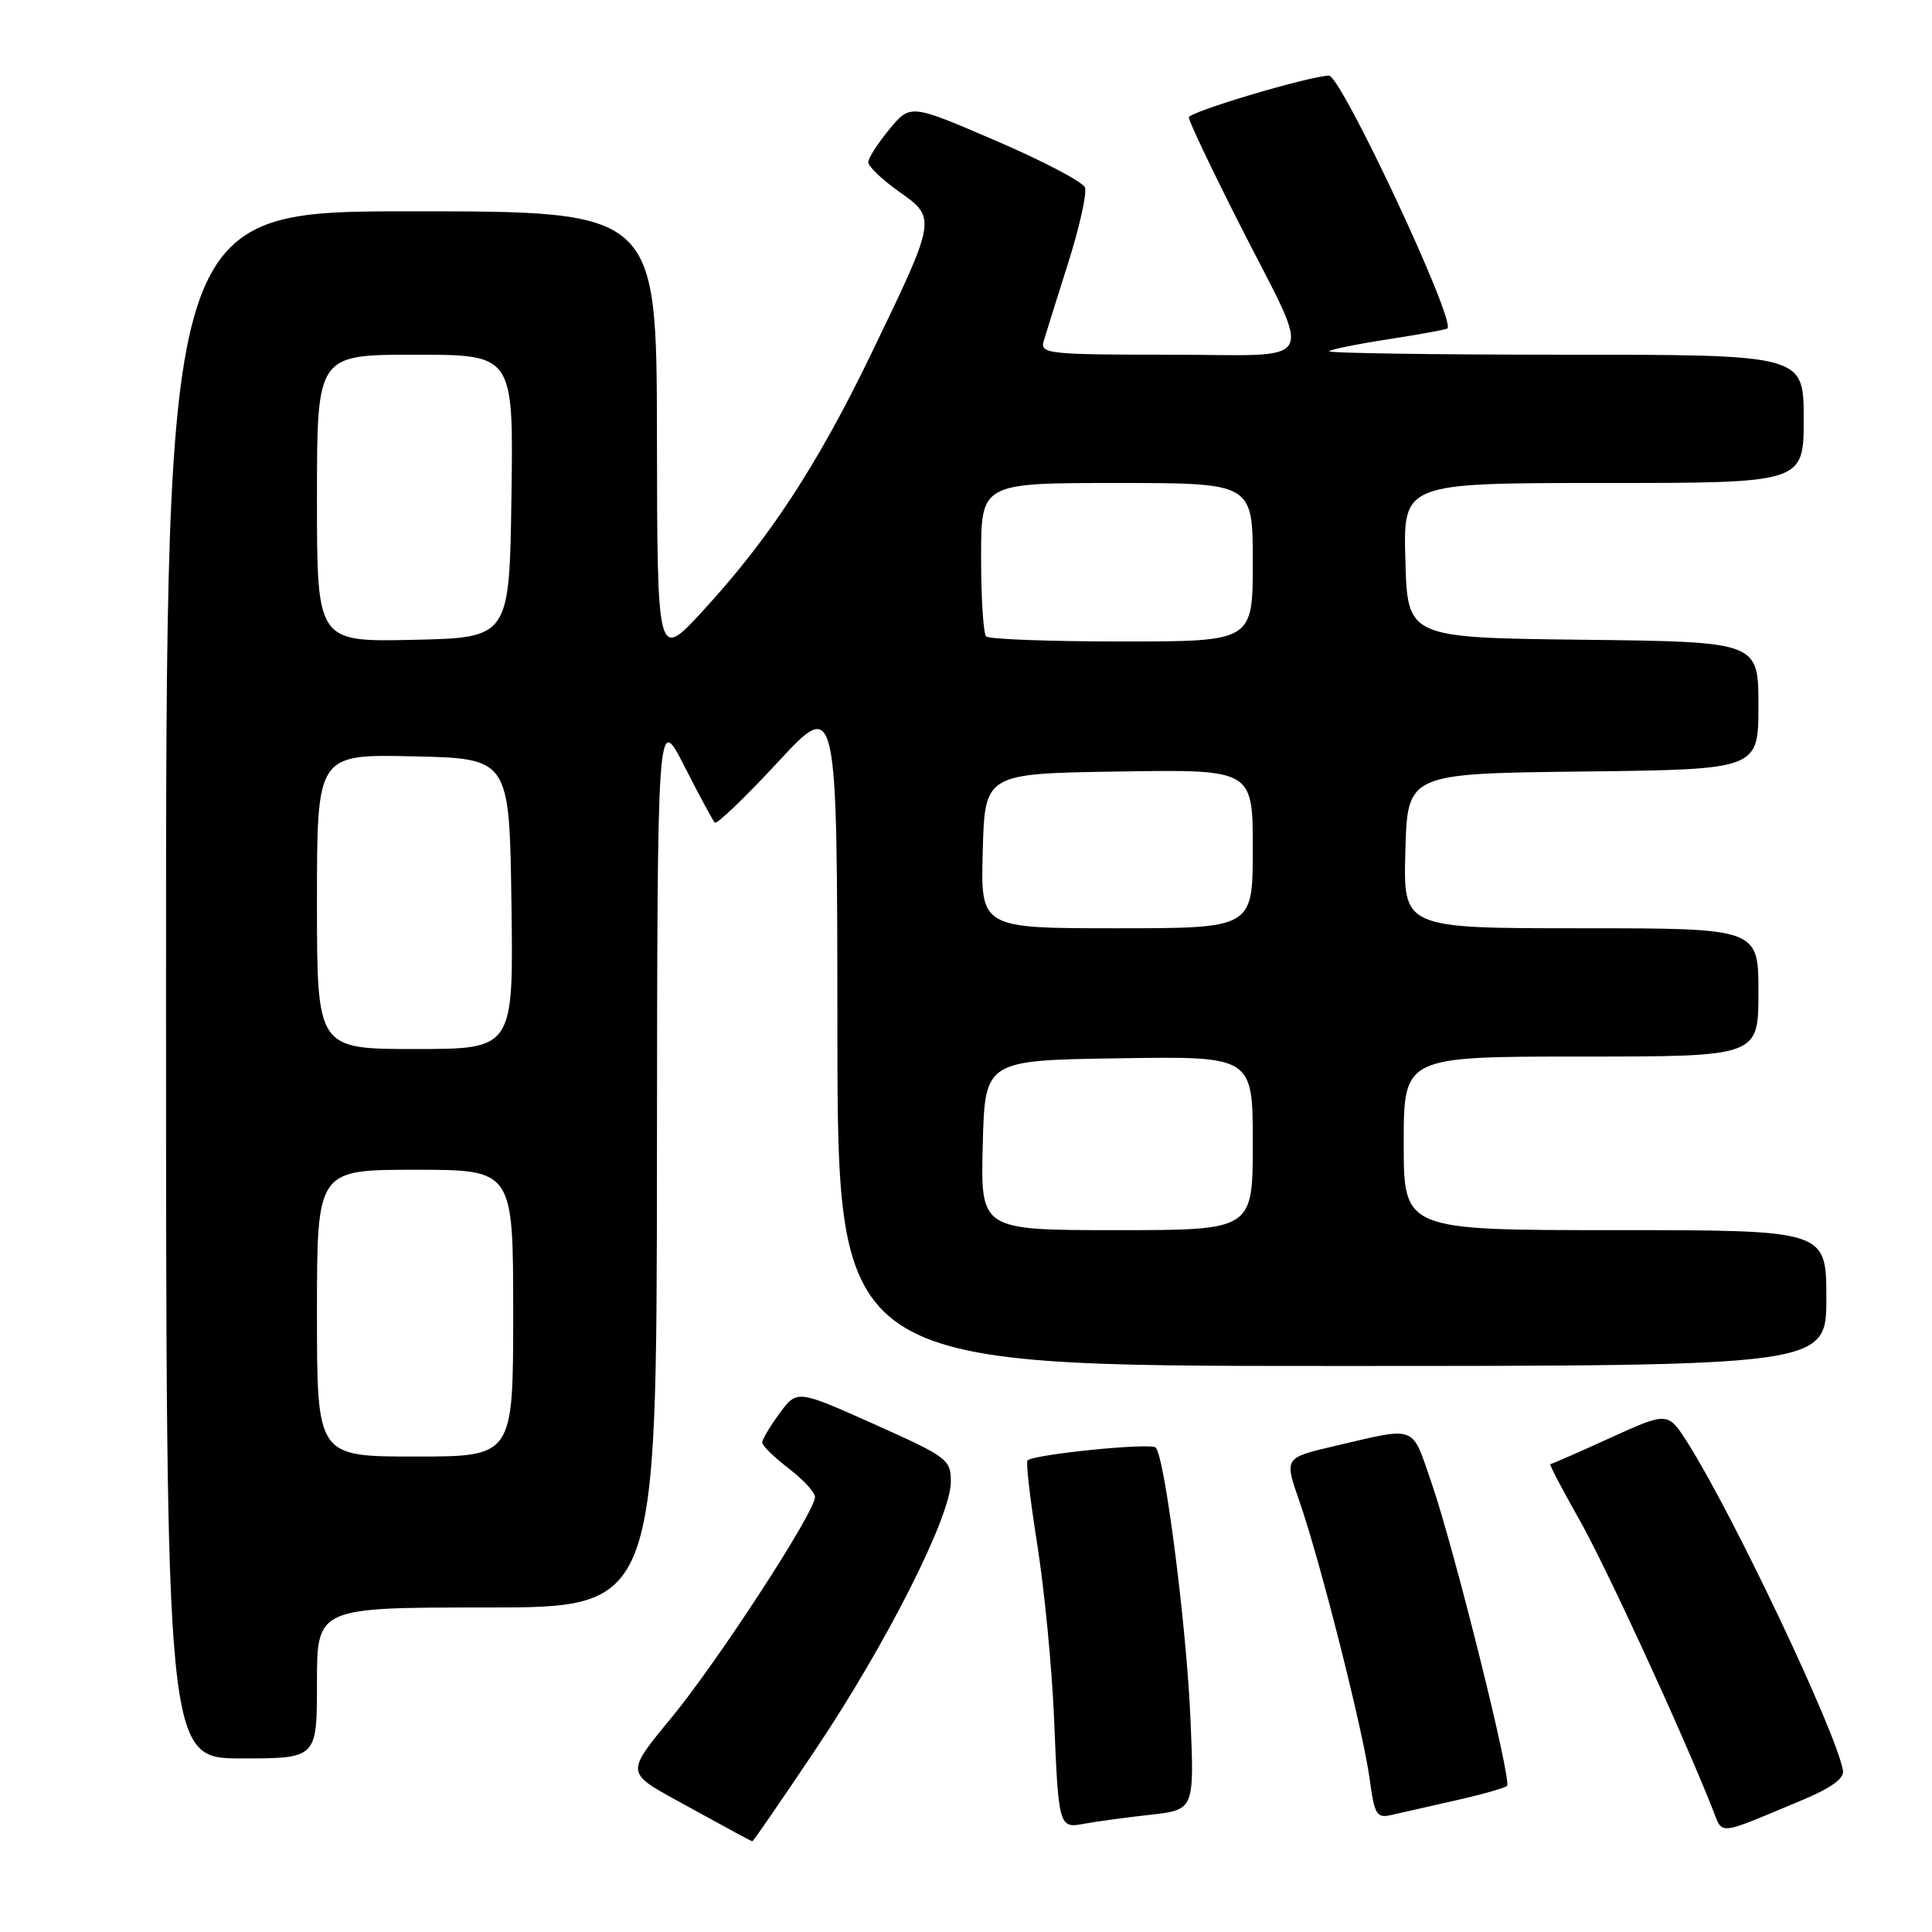 <?xml version="1.0" encoding="UTF-8" standalone="no"?>
<!DOCTYPE svg PUBLIC "-//W3C//DTD SVG 1.1//EN" "http://www.w3.org/Graphics/SVG/1.1/DTD/svg11.dtd" >
<svg xmlns="http://www.w3.org/2000/svg" xmlns:xlink="http://www.w3.org/1999/xlink" version="1.1" viewBox="0 0 256 256">
 <g >
 <path fill="currentColor"
d=" M 108.11 231.75 C 117.47 217.78 125.96 200.98 125.99 196.38 C 126.00 193.39 125.59 193.08 115.81 188.70 C 105.61 184.14 105.61 184.14 103.31 187.26 C 102.04 188.98 101.00 190.73 101.00 191.14 C 101.00 191.56 102.58 193.10 104.50 194.57 C 106.42 196.04 108.00 197.75 107.99 198.37 C 107.98 200.38 95.02 220.29 88.90 227.69 C 82.96 234.88 82.96 234.88 89.73 238.60 C 98.55 243.44 99.46 243.93 99.70 243.97 C 99.81 243.99 103.59 238.49 108.11 231.75 Z  M 238.50 238.65 C 242.68 236.91 244.41 235.67 244.20 234.56 C 243.23 229.33 229.70 200.81 223.68 191.27 C 221.01 187.05 221.01 187.05 213.38 190.52 C 209.18 192.44 205.60 194.00 205.43 194.00 C 205.25 194.00 206.95 197.26 209.21 201.25 C 212.73 207.44 222.77 229.23 226.92 239.69 C 228.33 243.22 227.33 243.31 238.50 238.65 Z  M 152.38 240.47 C 158.26 239.82 158.26 239.82 157.74 227.66 C 157.21 215.44 154.35 193.10 153.14 191.81 C 152.52 191.14 136.96 192.70 136.15 193.52 C 135.92 193.74 136.51 198.78 137.45 204.71 C 138.39 210.65 139.38 220.90 139.66 227.50 C 140.27 242.25 140.29 242.29 143.75 241.64 C 145.26 241.36 149.15 240.83 152.38 240.47 Z  M 192.85 238.57 C 196.35 237.78 199.42 236.91 199.69 236.64 C 200.36 235.98 192.69 205.21 189.69 196.50 C 186.99 188.69 187.89 189.03 176.83 191.61 C 170.17 193.17 170.17 193.17 172.15 198.84 C 174.91 206.73 180.65 229.44 181.49 235.75 C 182.12 240.46 182.41 240.94 184.34 240.50 C 185.53 240.22 189.36 239.36 192.85 238.57 Z  M 42.00 223.00 C 42.00 213.00 42.00 213.00 64.50 213.00 C 87.00 213.00 87.00 213.00 87.05 153.75 C 87.10 94.50 87.10 94.50 90.67 101.50 C 92.63 105.35 94.45 108.72 94.71 109.00 C 94.97 109.28 98.73 105.67 103.06 101.00 C 110.93 92.50 110.93 92.50 110.96 136.75 C 111.00 181.00 111.00 181.00 176.50 181.00 C 242.00 181.00 242.00 181.00 242.00 172.00 C 242.00 163.00 242.00 163.00 214.00 163.00 C 186.00 163.00 186.00 163.00 186.00 151.50 C 186.00 140.00 186.00 140.00 209.50 140.00 C 233.00 140.00 233.00 140.00 233.00 131.50 C 233.00 123.00 233.00 123.00 209.47 123.00 C 185.93 123.00 185.93 123.00 186.22 112.75 C 186.50 102.50 186.50 102.50 209.75 102.23 C 233.00 101.96 233.00 101.96 233.00 93.50 C 233.00 85.04 233.00 85.04 209.75 84.77 C 186.50 84.50 186.50 84.50 186.22 74.25 C 185.93 64.00 185.93 64.00 212.47 64.00 C 239.00 64.00 239.00 64.00 239.00 55.50 C 239.00 47.00 239.00 47.00 207.33 47.00 C 189.92 47.00 175.87 46.79 176.13 46.54 C 176.38 46.29 179.94 45.57 184.04 44.94 C 188.14 44.31 191.63 43.67 191.79 43.52 C 192.93 42.47 177.68 9.96 176.09 10.02 C 173.24 10.14 157.51 14.84 157.52 15.56 C 157.54 16.08 160.52 22.35 164.14 29.50 C 174.08 49.09 175.17 47.00 154.95 47.00 C 139.06 47.00 137.81 46.87 138.28 45.25 C 138.56 44.29 140.03 39.60 141.54 34.84 C 143.05 30.07 144.05 25.57 143.76 24.84 C 143.48 24.10 138.16 21.31 131.94 18.64 C 120.63 13.77 120.63 13.77 117.84 17.14 C 116.31 18.99 115.05 20.95 115.05 21.50 C 115.05 22.05 116.87 23.79 119.10 25.37 C 124.12 28.92 124.12 28.90 115.49 46.78 C 108.31 61.65 101.93 71.39 93.08 81.00 C 87.09 87.50 87.09 87.50 87.05 57.75 C 87.00 28.00 87.00 28.00 54.50 28.00 C 22.00 28.00 22.00 28.00 22.00 130.50 C 22.00 233.00 22.00 233.00 32.00 233.00 C 42.00 233.00 42.00 233.00 42.00 223.00 Z  M 42.00 174.00 C 42.00 155.00 42.00 155.00 55.00 155.00 C 68.00 155.00 68.00 155.00 68.00 174.00 C 68.00 193.00 68.00 193.00 55.00 193.00 C 42.00 193.00 42.00 193.00 42.00 174.00 Z  M 130.22 151.75 C 130.50 140.50 130.50 140.50 148.25 140.23 C 166.00 139.95 166.00 139.95 166.00 151.48 C 166.00 163.00 166.00 163.00 147.97 163.00 C 129.93 163.00 129.93 163.00 130.22 151.75 Z  M 42.00 119.47 C 42.00 99.94 42.00 99.94 54.75 100.22 C 67.50 100.50 67.50 100.50 67.77 119.75 C 68.04 139.00 68.04 139.00 55.02 139.00 C 42.00 139.00 42.00 139.00 42.00 119.47 Z  M 130.22 112.75 C 130.50 102.50 130.50 102.50 148.25 102.23 C 166.00 101.95 166.00 101.95 166.00 112.48 C 166.00 123.00 166.00 123.00 147.97 123.00 C 129.93 123.00 129.93 123.00 130.22 112.75 Z  M 42.00 66.03 C 42.00 47.00 42.00 47.00 55.02 47.00 C 68.04 47.00 68.04 47.00 67.77 65.75 C 67.50 84.50 67.50 84.50 54.75 84.78 C 42.00 85.06 42.00 85.06 42.00 66.03 Z  M 130.67 84.33 C 130.30 83.97 130.00 79.24 130.00 73.83 C 130.00 64.00 130.00 64.00 148.00 64.00 C 166.00 64.00 166.00 64.00 166.00 74.50 C 166.00 85.00 166.00 85.00 148.67 85.00 C 139.13 85.00 131.03 84.70 130.67 84.33 Z "/>
</g>
</svg>